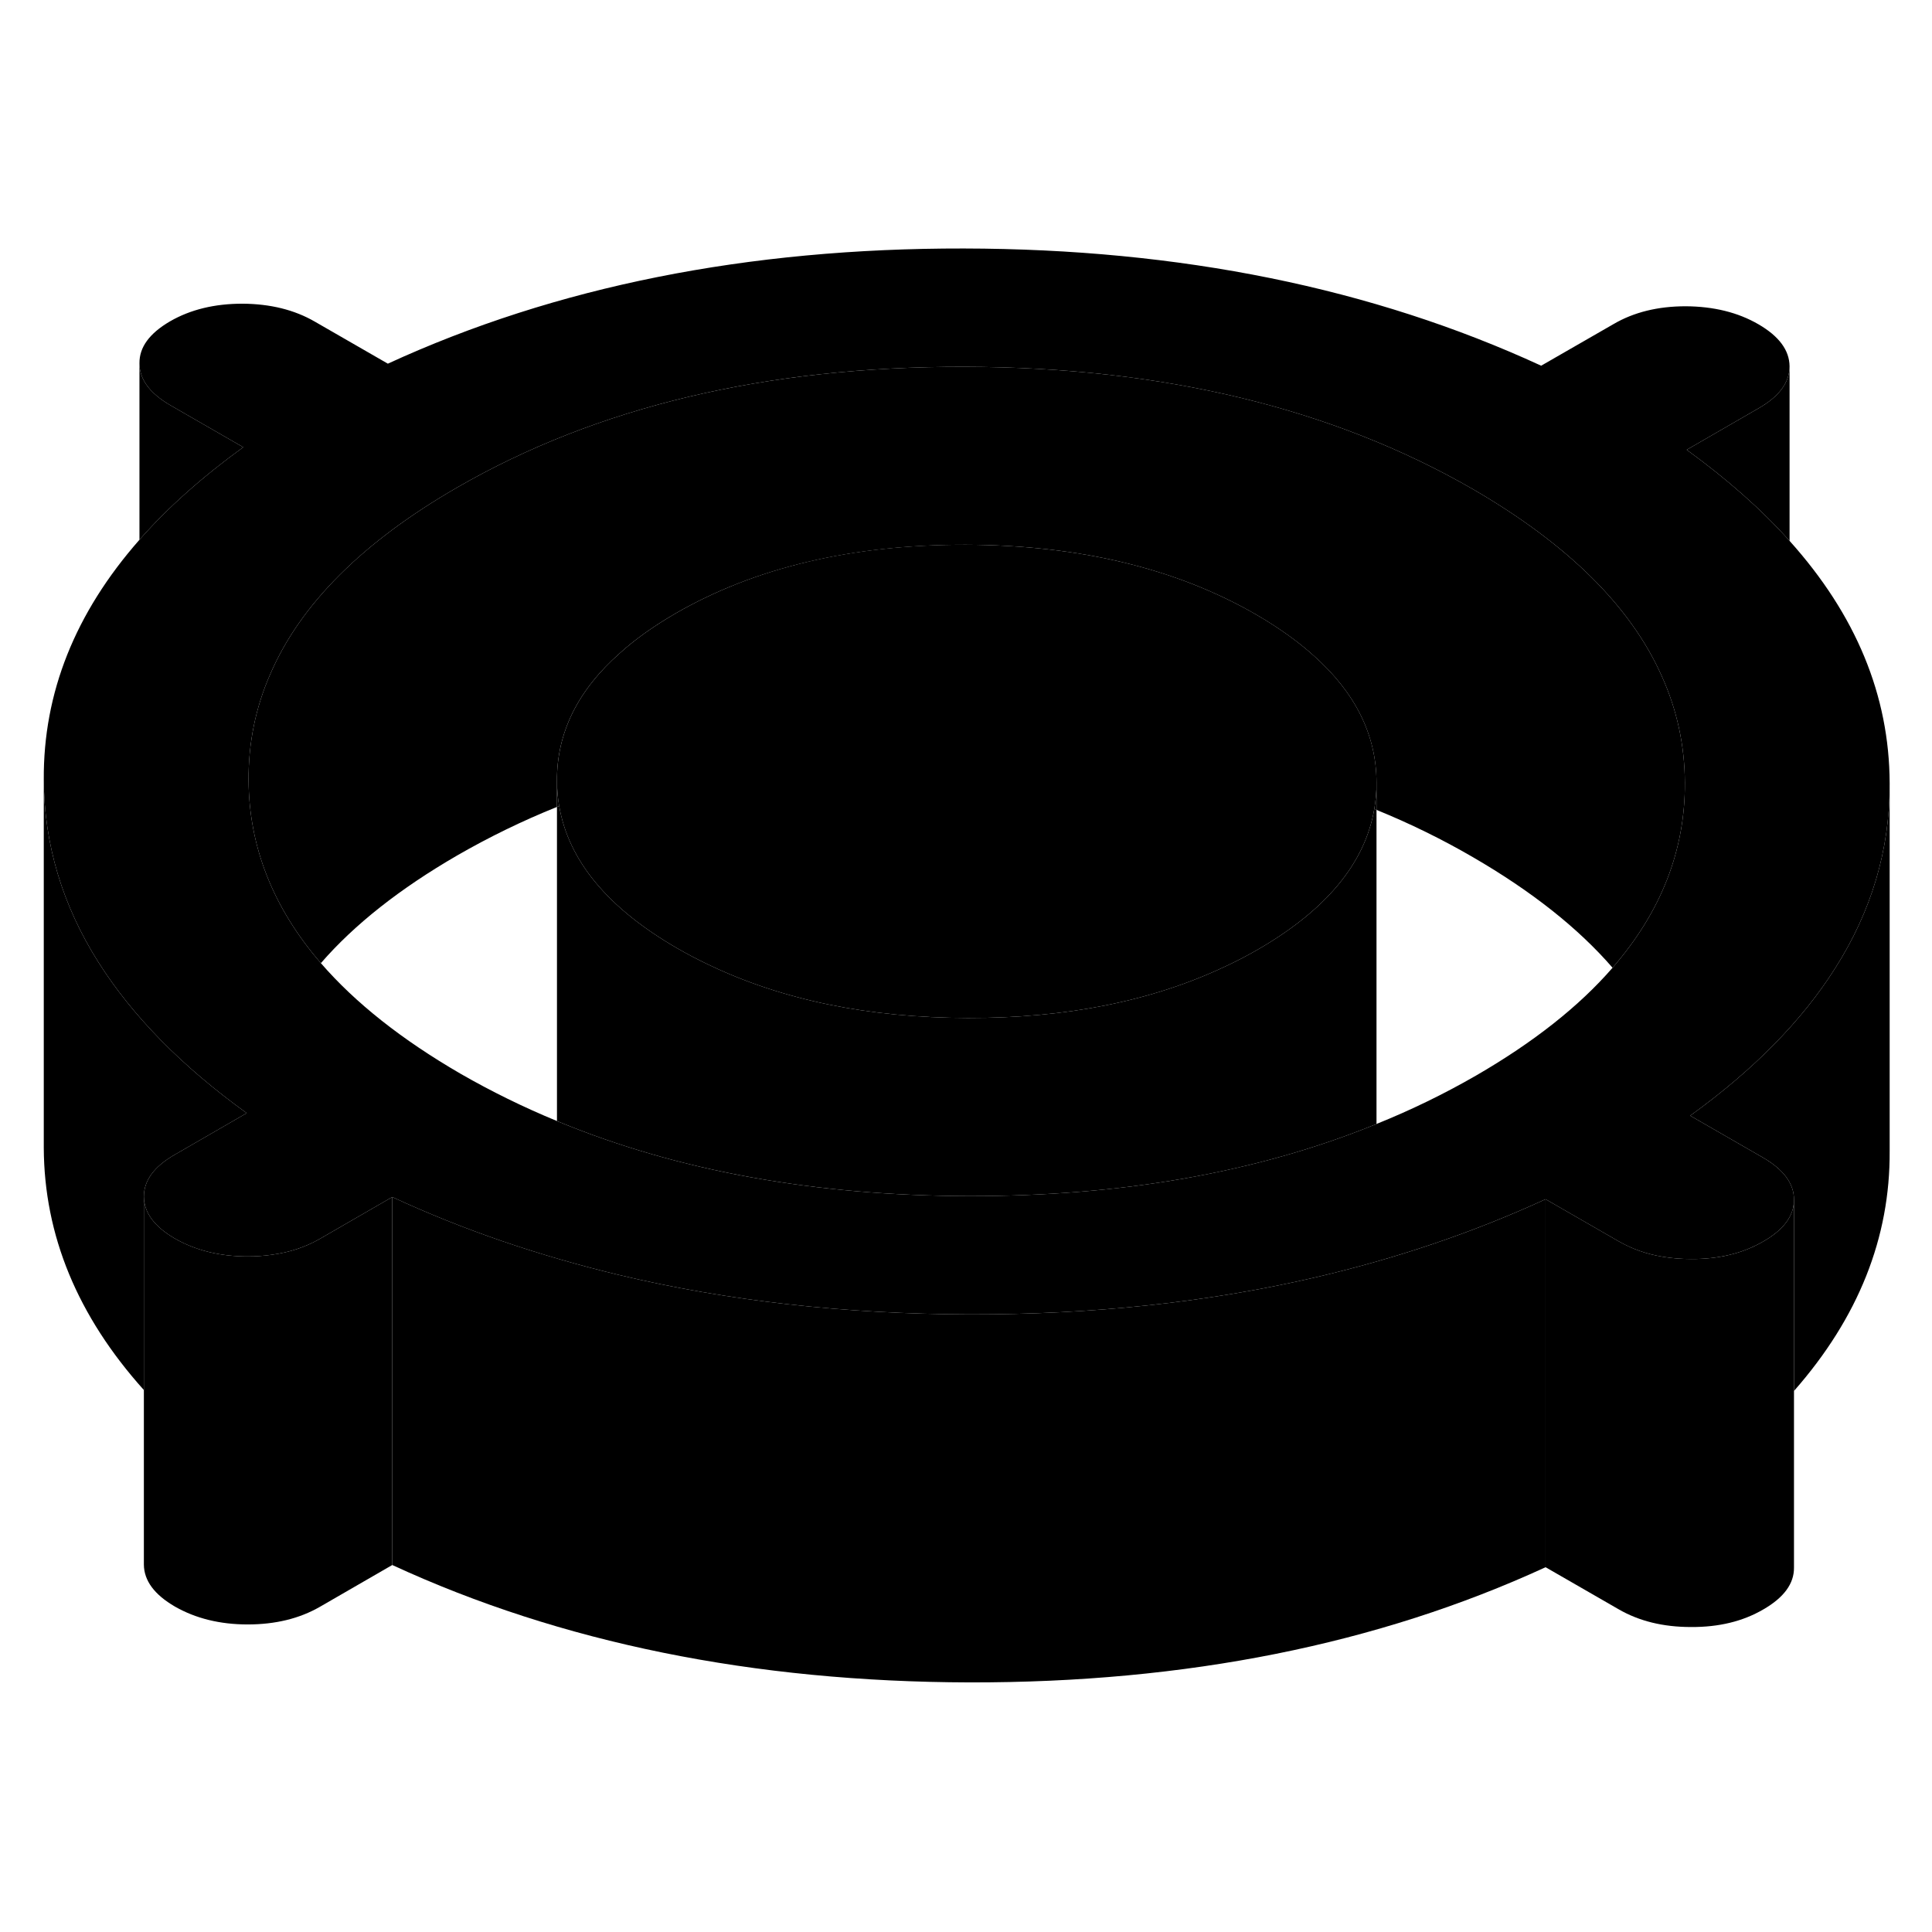 <svg viewBox="0 0 105 82" class="pr-icon-iso-duotone-secondary" xmlns="http://www.w3.org/2000/svg" height="24" width="24" stroke-width="1px" stroke-linecap="round" stroke-linejoin="round">
    <path d="M30.27 30.925V32.355C30.27 32.355 30.35 32.315 30.39 32.305C30.31 31.855 30.27 31.395 30.27 30.925ZM74.69 32.465C74.69 32.465 74.77 32.485 74.81 32.515V31.055C74.81 31.535 74.77 32.005 74.69 32.465Z" class="pr-icon-iso-duotone-primary-stroke" stroke-linejoin="round"/>
    <path d="M102.699 31.165V51.055C102.729 55.765 100.999 60.115 97.499 64.095V53.695C97.499 52.825 96.939 52.065 95.819 51.415L91.859 49.135C95.309 46.645 97.929 43.975 99.729 41.135C101.709 38.025 102.699 34.695 102.699 31.165Z" class="pr-icon-iso-duotone-primary-stroke" stroke-linejoin="round"/>
    <path d="M21.319 53.555V73.555L17.389 75.825C16.279 76.465 14.969 76.785 13.459 76.785C11.949 76.785 10.629 76.455 9.509 75.815C8.389 75.165 7.829 74.405 7.819 73.535V53.535C7.829 54.405 8.389 55.165 9.509 55.815C10.629 56.455 11.949 56.785 13.459 56.785C13.909 56.785 14.339 56.755 14.759 56.695C15.739 56.565 16.609 56.275 17.389 55.825L21.319 53.555Z" class="pr-icon-iso-duotone-primary-stroke" stroke-linejoin="round"/>
    <path d="M97.259 17.895C95.719 16.175 93.859 14.535 91.669 12.945L95.599 10.675C96.709 10.035 97.259 9.275 97.259 8.405C97.249 7.535 96.689 6.775 95.569 6.125C94.449 5.475 93.129 5.155 91.619 5.145C90.109 5.145 88.799 5.465 87.689 6.115L83.759 8.375C74.599 4.155 64.139 2.025 52.379 2.005C40.619 1.985 30.189 4.075 21.079 8.265L17.119 5.985C15.999 5.335 14.689 5.015 13.179 5.005C11.659 5.005 10.349 5.325 9.239 5.965C8.129 6.615 7.569 7.365 7.579 8.245C7.579 9.115 8.139 9.875 9.259 10.525L13.219 12.805C10.999 14.415 9.119 16.085 7.579 17.835C4.079 21.815 2.349 26.155 2.379 30.875C2.399 34.385 3.389 37.695 5.349 40.795C7.189 43.705 9.869 46.445 13.409 48.995L9.479 51.265C8.369 51.905 7.819 52.665 7.819 53.535C7.829 54.405 8.389 55.165 9.509 55.815C10.629 56.455 11.949 56.785 13.459 56.785C13.909 56.785 14.339 56.755 14.759 56.695C15.739 56.565 16.609 56.275 17.389 55.825L21.319 53.555C25.199 55.355 29.319 56.755 33.659 57.795C39.569 59.205 45.919 59.915 52.699 59.935C59.349 59.945 65.579 59.285 71.389 57.945C75.839 56.915 80.039 55.495 83.999 53.675L87.959 55.955C88.689 56.375 89.499 56.665 90.389 56.805C90.869 56.885 91.369 56.925 91.899 56.925C93.419 56.935 94.729 56.615 95.839 55.965C96.939 55.335 97.499 54.575 97.499 53.715V53.695C97.499 52.825 96.939 52.065 95.819 51.415L91.859 49.135C95.309 46.645 97.929 43.975 99.729 41.135C101.709 38.025 102.699 34.695 102.699 31.165V31.055C102.679 26.295 100.869 21.915 97.259 17.895ZM87.639 41.095C85.809 43.205 83.329 45.155 80.219 46.955C78.499 47.945 76.699 48.825 74.809 49.585C74.769 49.605 74.729 49.625 74.689 49.635C68.289 52.225 60.949 53.515 52.659 53.505C44.299 53.485 36.869 52.145 30.389 49.475C30.349 49.465 30.309 49.445 30.269 49.425C28.449 48.675 26.699 47.815 25.029 46.855C21.839 45.005 19.309 43.005 17.439 40.845C14.839 37.835 13.529 34.515 13.509 30.895C13.499 28.875 13.889 26.955 14.689 25.135C16.329 21.335 19.719 17.945 24.859 14.985C32.459 10.605 41.639 8.415 52.419 8.435C63.189 8.455 72.399 10.675 80.049 15.085C85.189 18.065 88.619 21.445 90.309 25.235C91.139 27.065 91.559 29.005 91.569 31.035C91.589 34.705 90.279 38.055 87.639 41.095Z" class="pr-icon-iso-duotone-primary-stroke" stroke-linejoin="round"/>
    <path d="M74.81 31.005V31.055C74.81 31.535 74.77 32.005 74.69 32.465C74.19 35.405 72.08 37.955 68.36 40.105C67.79 40.435 67.21 40.735 66.61 41.015C62.65 42.895 57.98 43.835 52.61 43.825C47.2 43.815 42.49 42.845 38.48 40.915C37.91 40.645 37.36 40.355 36.82 40.045C33.04 37.865 30.9 35.285 30.39 32.305C30.31 31.855 30.27 31.395 30.27 30.925C30.26 28.325 31.4 26.015 33.69 23.995C34.54 23.225 35.55 22.515 36.72 21.835C41.04 19.345 46.29 18.095 52.47 18.105C58.65 18.125 63.91 19.385 68.26 21.895C69.47 22.595 70.52 23.345 71.4 24.135C73.66 26.145 74.8 28.445 74.81 31.005Z" class="pr-icon-iso-duotone-primary-stroke" stroke-linejoin="round"/>
    <path d="M97.499 53.715V73.695C97.509 74.565 96.949 75.325 95.839 75.965C94.729 76.615 93.419 76.935 91.899 76.925C90.389 76.925 89.079 76.605 87.959 75.955L83.999 73.675V53.675L87.959 55.955C88.689 56.375 89.499 56.665 90.389 56.805C90.869 56.885 91.369 56.925 91.899 56.925C93.419 56.935 94.729 56.615 95.839 55.965C96.939 55.335 97.499 54.575 97.499 53.715Z" class="pr-icon-iso-duotone-primary-stroke" stroke-linejoin="round"/>
    <path d="M83.999 53.675V73.675C74.889 77.865 64.459 79.955 52.699 79.935C40.939 79.905 30.479 77.785 21.319 73.555V53.555C25.199 55.355 29.319 56.755 33.659 57.795C39.569 59.205 45.919 59.915 52.699 59.935C59.349 59.945 65.579 59.285 71.389 57.945C75.839 56.915 80.039 55.495 83.999 53.675Z" class="pr-icon-iso-duotone-primary-stroke" stroke-linejoin="round"/>
    <path d="M97.259 8.405V17.895C95.719 16.175 93.859 14.535 91.669 12.945L95.599 10.675C96.709 10.035 97.259 9.275 97.259 8.405Z" class="pr-icon-iso-duotone-primary-stroke" stroke-linejoin="round"/>
    <path d="M13.219 12.805C10.999 14.415 9.119 16.085 7.579 17.835V8.245C7.579 9.115 8.139 9.875 9.259 10.525L13.219 12.805Z" class="pr-icon-iso-duotone-primary-stroke" stroke-linejoin="round"/>
    <path d="M13.409 48.995L9.479 51.265C8.369 51.905 7.819 52.665 7.819 53.535V64.045C4.209 60.025 2.399 55.635 2.379 50.875V30.875C2.399 34.385 3.389 37.695 5.349 40.795C7.189 43.705 9.869 46.445 13.409 48.995Z" class="pr-icon-iso-duotone-primary-stroke" stroke-linejoin="round"/>
    <path d="M74.81 32.515V49.585C74.81 49.585 74.73 49.625 74.69 49.635C68.29 52.225 60.95 53.515 52.66 53.505C44.3 53.485 36.87 52.145 30.39 49.475C30.35 49.465 30.309 49.445 30.27 49.425V32.355C30.27 32.355 30.35 32.315 30.39 32.305C30.9 35.285 33.04 37.865 36.82 40.045C37.36 40.355 37.91 40.645 38.48 40.915C42.49 42.845 47.2 43.815 52.61 43.825C57.98 43.835 62.65 42.895 66.61 41.015C67.21 40.735 67.79 40.435 68.36 40.105C72.08 37.955 74.19 35.405 74.69 32.465C74.73 32.475 74.77 32.485 74.81 32.515Z" class="pr-icon-iso-duotone-primary-stroke" stroke-linejoin="round"/>
    <path d="M91.569 31.035C91.589 34.705 90.279 38.055 87.639 41.095C85.769 38.935 83.239 36.935 80.049 35.085C78.379 34.115 76.629 33.255 74.809 32.515V31.005C74.799 28.445 73.659 26.145 71.399 24.135C70.519 23.345 69.469 22.595 68.259 21.895C63.909 19.385 58.649 18.125 52.469 18.105C46.289 18.105 41.039 19.345 36.719 21.835C35.549 22.515 34.539 23.225 33.689 23.995C31.399 26.015 30.259 28.325 30.269 30.925V32.355C28.379 33.115 26.579 33.995 24.859 34.985C21.749 36.785 19.269 38.735 17.439 40.845C14.839 37.835 13.529 34.515 13.509 30.895C13.499 28.875 13.889 26.955 14.689 25.135C16.329 21.335 19.719 17.945 24.859 14.985C32.459 10.605 41.639 8.415 52.419 8.435C63.189 8.455 72.399 10.675 80.049 15.085C85.189 18.065 88.619 21.445 90.309 25.235C91.139 27.065 91.559 29.005 91.569 31.035Z" class="pr-icon-iso-duotone-primary-stroke" stroke-linejoin="round"/>
    <path d="M30.27 49.865V49.425" class="pr-icon-iso-duotone-primary-stroke" stroke-linejoin="round"/>
</svg>